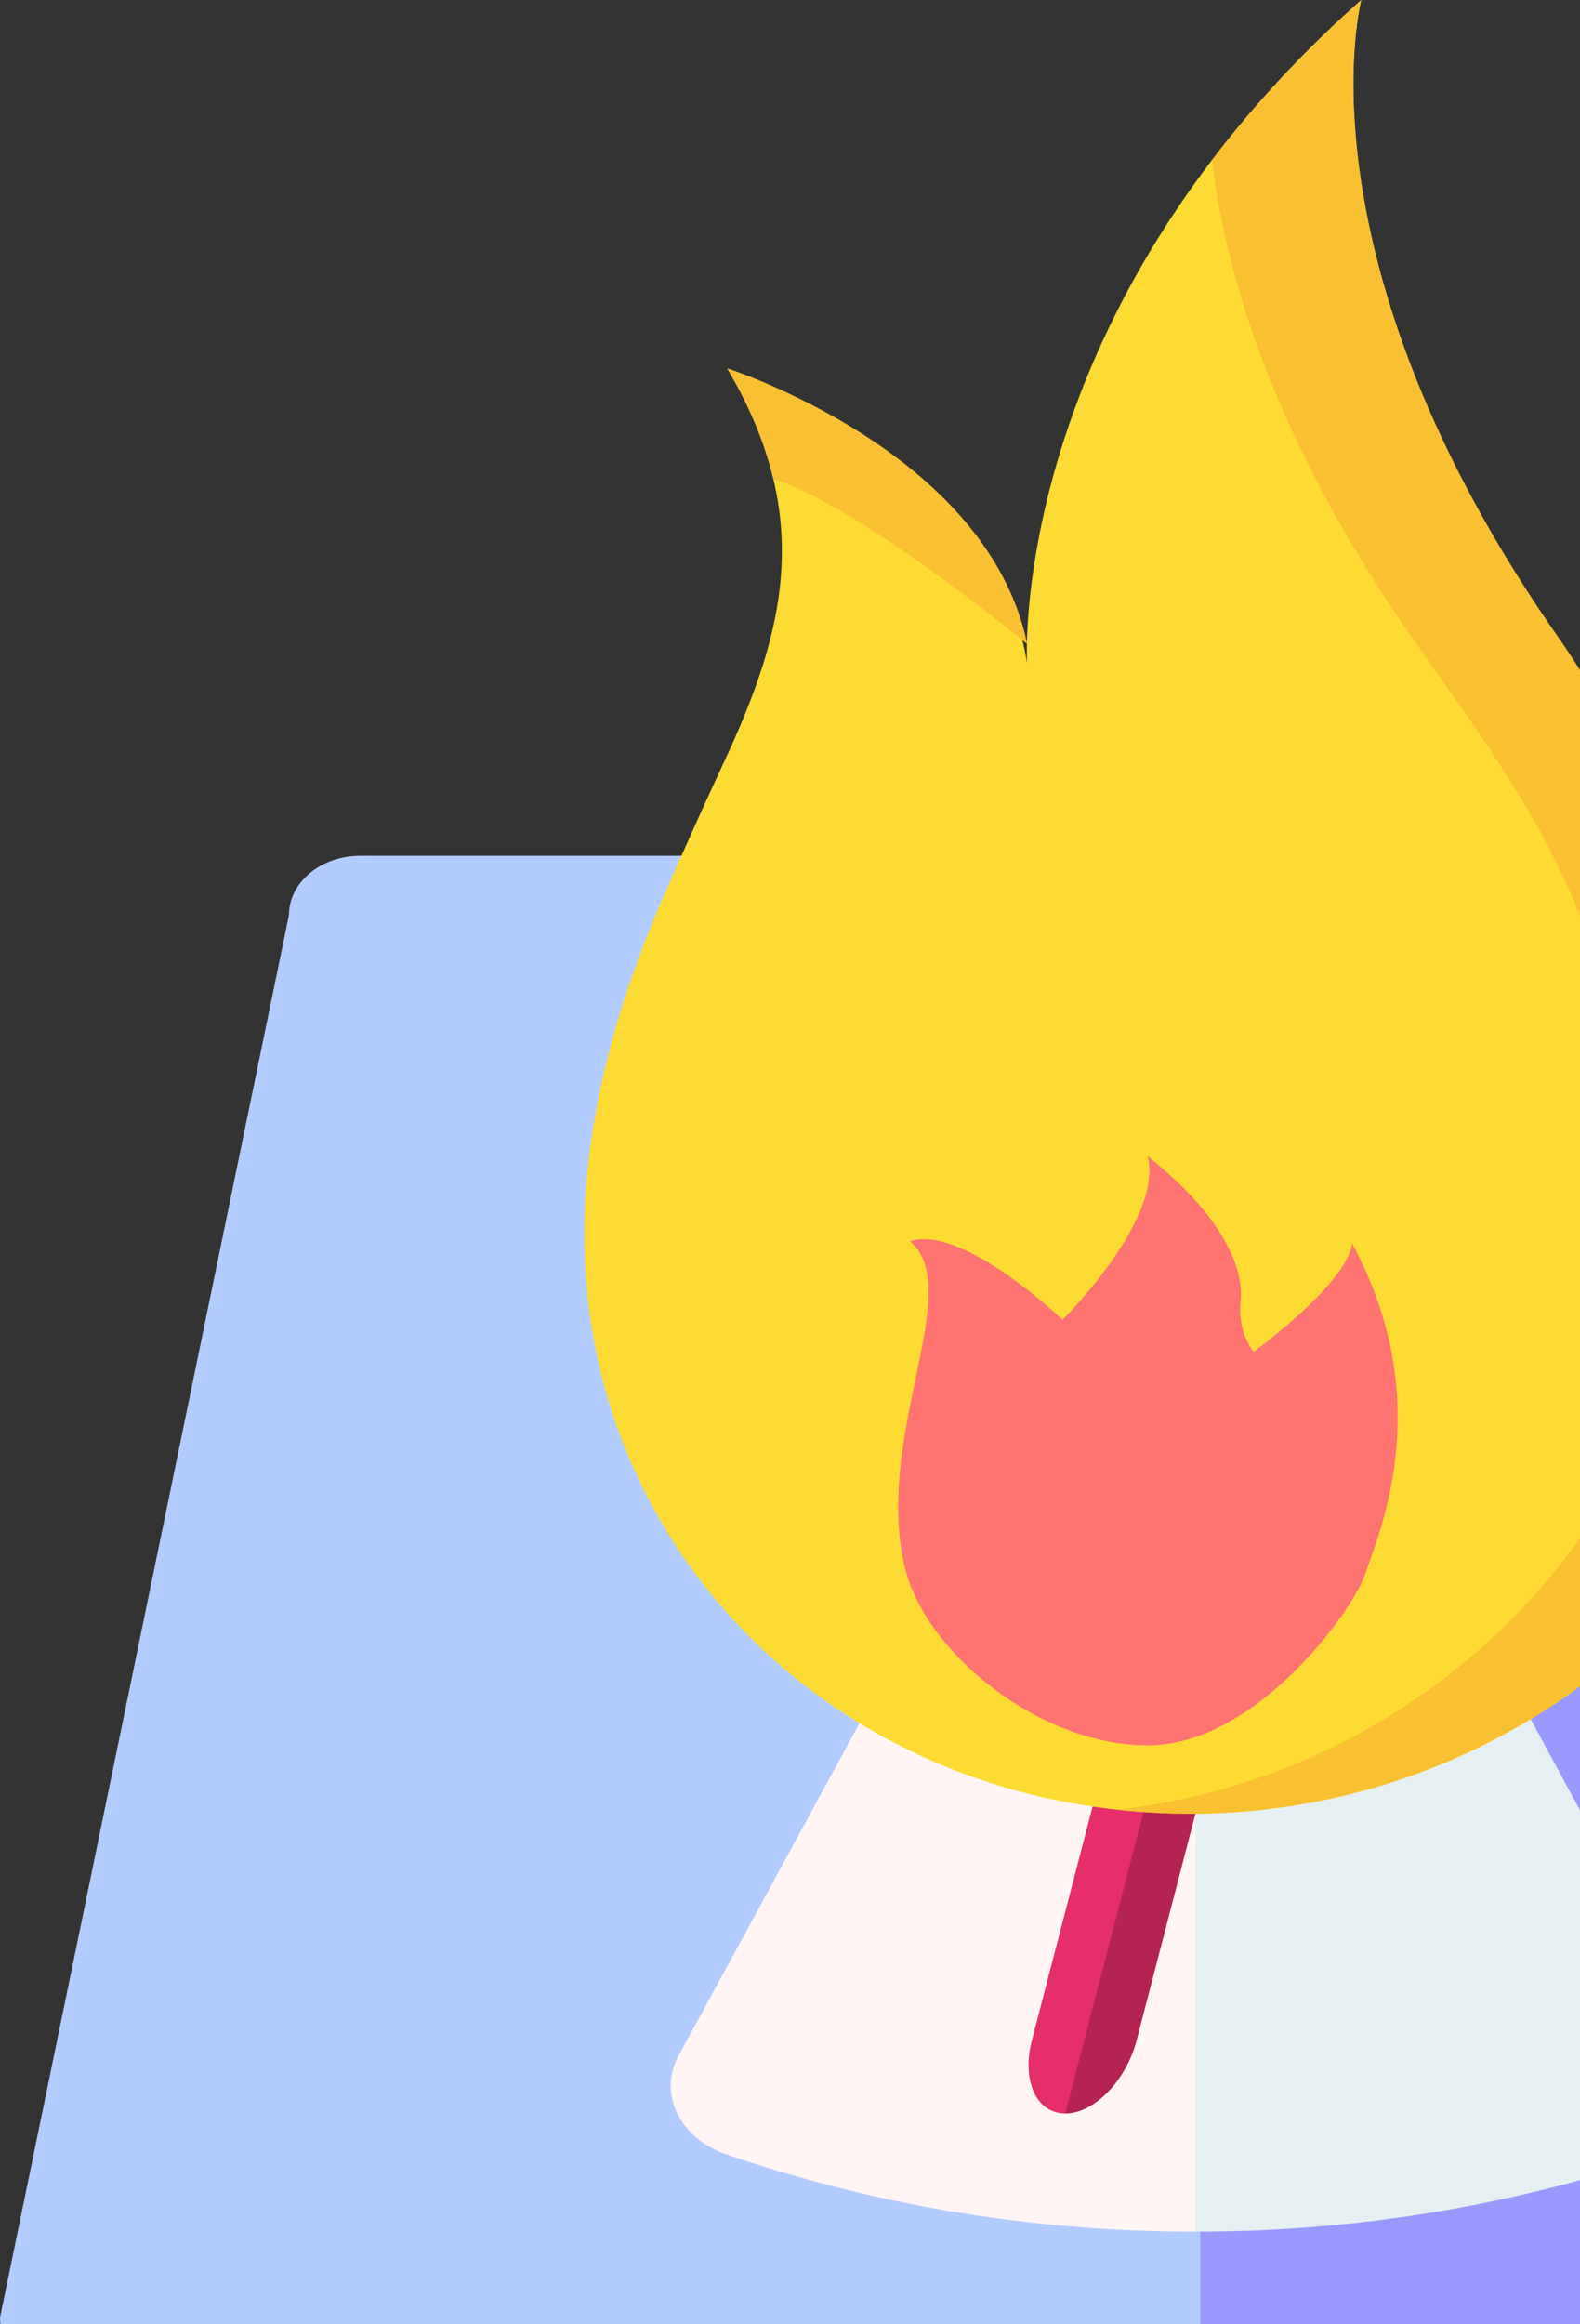 <svg width="85" height="125" xmlns="http://www.w3.org/2000/svg"><rect width="100%" height="100%" fill="#333333" stroke="none"/><path d="M-375.54-17.243c-1.67-4.766-.482-11.627-.482-11.627l-.366-4.576c-.206-16.974 4.704-33.486 8.86-44.348 4.893-12.795 5.98-19.124 6.495-19.982.11-.61.992-4.681 5.26-6.447 4.763-3.167 14.891-8.501 22.795-8.501 3.37 0 6.077.954 8.05 2.834 6.67 6.356 7.767 10.65 7.513 13.136-.229 2.236-1.52 3.49-2.17 3.988l.105.425c.305 1.253-.008 3.832-5.526 7.03-2.483 1.44-4.89 2.14-7.364 2.14-3.355 0-6.16-1.344-8.436-2.435-.355-.171-.71-.34-1.069-.505-.834-.384-1.622-.418-2.322-.09-1.383.646-2.258 2.578-2.554 3.588.32 1.797 4.401 28.113.8 42.273-.108-3.65 44.95-1.25 45.707 2.783l-.365 2.356c-1.442 9.29-.07 30.229-13.23 44.478l-1.1 1.19-1.526-.537C-325.764 13-360.483-.368-366.413-8.932c-2.345-3.386-7.61-3.982-9.128-8.31z" fill="#fccc9a"/><path d="M-317.414-96.754c-.229 2.236-1.52 3.49-2.17 3.988l.105.425c.305 1.253-.008 3.832-5.526 7.03-2.483 1.44-4.89 2.14-7.364 2.14-3.355 0-6.16-1.344-8.436-2.435-.355-.171-.71-.34-1.069-.505-.02-.01-.04-.016-.06-.025 1.037.243 2.097.369 3.162.373 2.608 0 5.216-.777 7.977-2.378 3.671-2.13 4.894-3.663 5.27-4.278a4.85 4.85 0 01-.298-2.992c.317-1.421 1.162-2.575 2.39-3.265.198-.153.857-.743.978-1.923.11-1.072-.107-4.782-6.266-11.51 1.466.473 2.736 1.21 3.793 2.219 6.67 6.356 7.768 10.65 7.514 13.136zm-25.988 10.34a2.357 2.357 0 00-.794.213c-1.383.647-2.258 2.578-2.554 3.588.318 1.788 4.728 27.83 1.215 42.033l-.163.075-.007.003c-.028.013-.057.028-.092.043l-.02.01c-.01.004-.019.01-.029.013-.158.075-.37.177-.616.303l-.009.004-.288.148-.012.006c-.226.118-.45.239-.674.363-1.293.72-2.823 1.725-3.174 2.603l-.017.044-.06-.01c4.998-12.537.58-36.106-.378-43.118-.959-7.012 7.672-6.321 7.672-6.321z" fill="#202121" opacity=".19"/><path d="M-321.557 8.78l.852-.872c6.492-6.657 11.677-16.135 15.41-28.168 2.422-7.8 3.521-14.43 3.96-17.685l.063-.454c.14-1.038 1.07-1.817 2.173-1.817h5.475c1.21 0 2.192.932 2.192 2.08v48.33c0 1.15-.98 2.082-2.192 2.082h-26.325c-.87 0-1.66-.49-2.008-1.248a2 2 0 01.4-2.246z" fill="#6094bc"/><path d="M-295.502-17.78a125.563 125.563 0 004.07-17.264v45.25c0 1.142-.98 2.069-2.192 2.069h-17.95c6.72-7.306 12.125-17.406 16.073-30.055z" opacity=".19" fill="#432dce"/><path d="M64.576 46.025l22.282 36.558L64.576 128l-60.745-.158c-2.116 0-3.831-1.433-3.831-3.202l15.541-75.413c0-1.769 1.715-3.202 3.83-3.202h45.205z" fill="#b3ccff"/><path d="M113.544 49.132l18.252 75.576c0 1.769-1.712 3.202-3.825 3.202l-63.395-.017V45.93h45.143c2.113 0 3.825 1.434 3.825 3.202z" fill="#99f"/><path d="M64.314 120.015l5.555-13.926-5.555-14.477c-.958 0-1.917-.037-2.873-.11a37.266 37.266 0 01-8.65-1.688c-2.388-.772-5.07.14-6.116 2.06l-10.163 18.667c-1.139 2.097.099 4.467 2.543 5.309 8.049 2.764 16.546 4.165 25.259 4.165z" fill="#fff5f5"/><path d="M92.116 110.491L81.953 91.727c-1.055-1.947-3.753-2.84-6.116-2.071a37.102 37.102 0 01-8.65 1.697c-.956.074-1.915.11-2.873.11v28.552c8.713 0 17.21-1.409 25.258-4.187 2.445-.846 3.683-3.228 2.544-5.337z" fill="#e6f0f2"/><path d="M57.308 113.664l4.632-12.416 2.642-15.599c-.94 0-1.865-.06-2.77-.18l-6.3 24.26c-.564 2.172.241 3.935 1.796 3.935z" fill="#e62e6b"/><path d="M61.147 109.729l6.3-24.26c-.97.12-1.926.18-2.865.18l-7.274 28.015c1.555 0 3.275-1.763 3.84-3.935z" fill="#b32453"/><path d="M35.208 49.357c-1.593 3.884-2.993 8.196-3.562 13.247-2.185 19.414 12.802 34.934 32.383 34.934 19.58 0 35.452-15.837 35.452-35.371 0-3.606-1.696-8.74-1.696-8.74-1.547 10.223-10.053 16.01-10.053 16.01 5.22-13.695 2.457-26.068-3.867-35.105C69.56 13.887 73.232 0 73.232 0 54.094 16.973 55.254 35.683 55.254 35.683 53.497 24.334 39.127 19.82 39.127 19.82c4.739 8.02 3.034 14.233-.147 21.098a303.92 303.92 0 00-3.772 8.438z" fill="#fddb33"/><g fill="#f9c032"><path d="M55.263 34.638c-2.166-10.401-16.135-14.817-16.135-14.817 1.235 2.09 2.029 4.058 2.476 5.946 4.604 1.414 13.66 8.872 13.66 8.872zm20.729-.306c6.323 9.037 12.932 16.988 11.75 35.044 1.576-4.122 2.756-9.617 2.73-14.046.045-8.019-2.546-15.196-6.607-20.998C69.56 13.887 73.232 0 73.232 0c-3.22 2.856-5.864 5.762-8.037 8.62.732 6.057 3.287 14.981 10.797 25.712z"/><path d="M97.785 53.427c-.864 5.706-3.895 10.03-6.404 12.736-1.846 16.368-14.886 29.354-31.303 31.158a36.15 36.15 0 003.95.217c19.58 0 35.453-15.837 35.453-35.371 0-3.606-1.696-8.74-1.696-8.74z"/></g><path d="M72.734 66.86c4.681 8.622 1.345 15.823.715 17.782-.603 1.875-5.832 9.223-11.708 9.223s-11.96-5.022-13.056-9.537c-1.715-7.07 3.316-15.01.264-17.574 2.853-.924 8.213 4.226 8.213 4.226s5.453-5.407 4.579-8.803c-.147-.047 5.34 3.83 4.998 7.797-.178 1.737.71 2.723.71 2.723s5.064-3.689 5.285-5.837z" fill="#ff7373"/></svg>